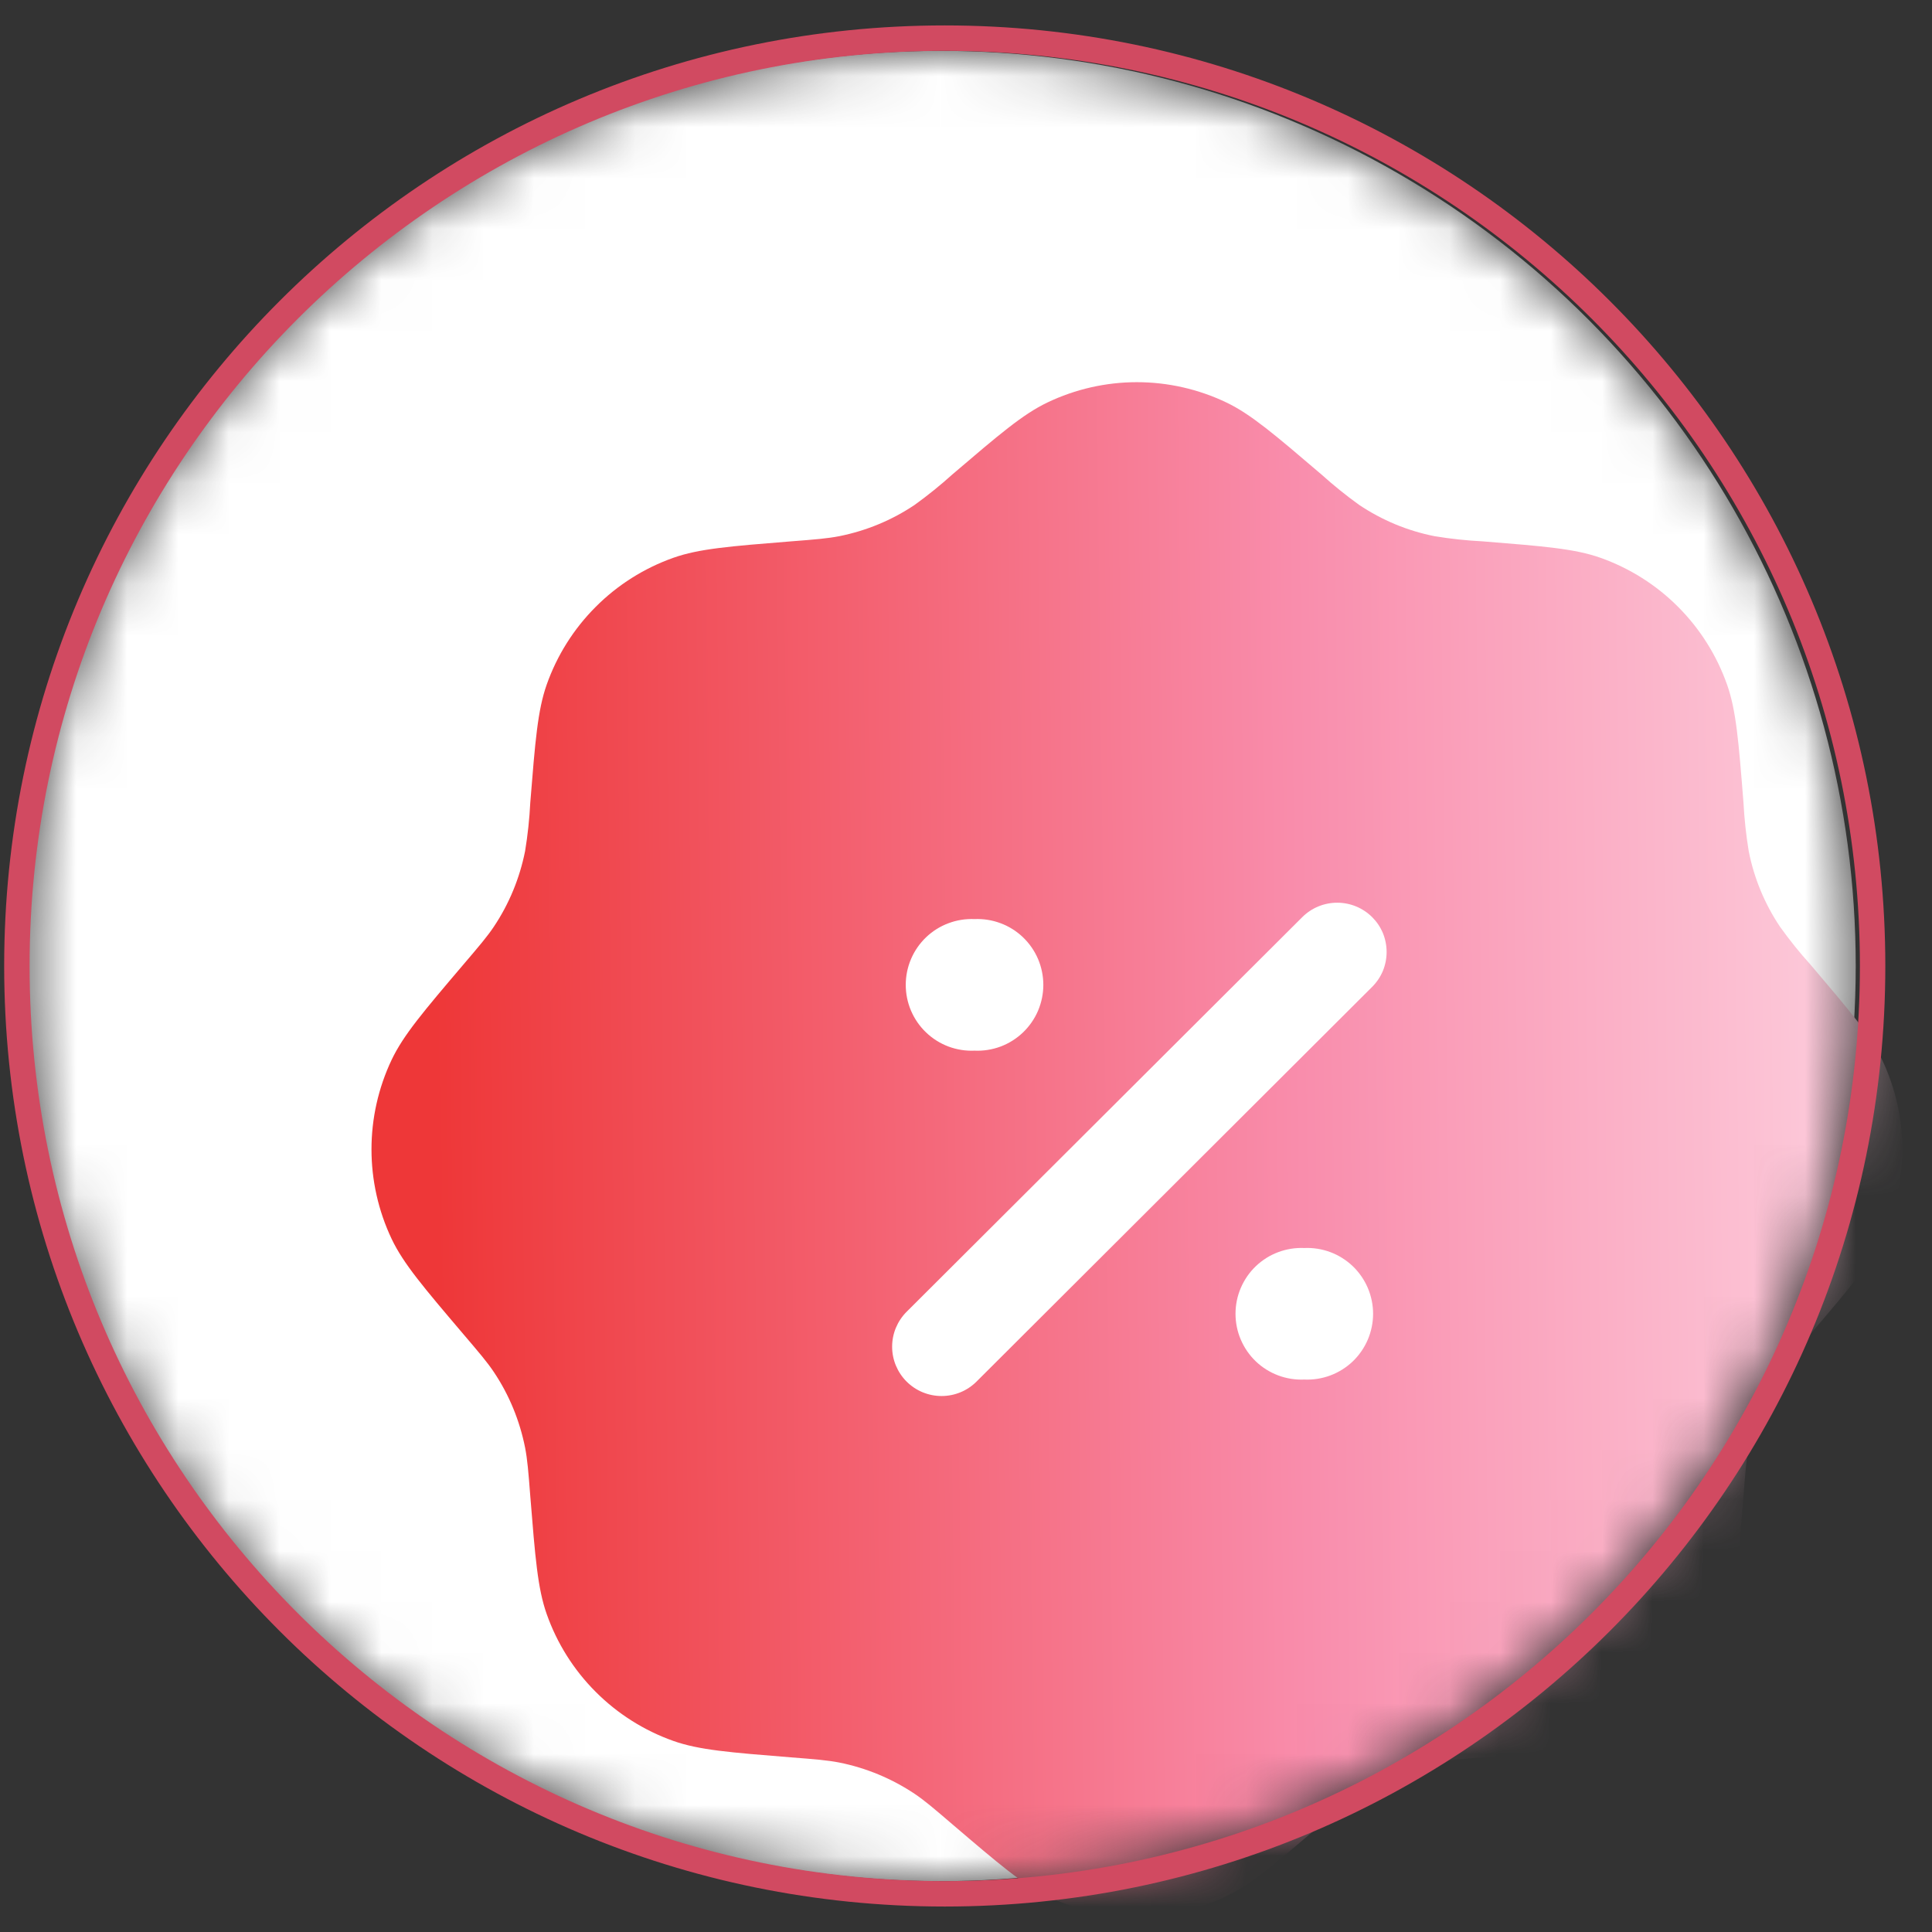 <svg width="38" height="38" viewBox="0 0 38 38" fill="none" xmlns="http://www.w3.org/2000/svg">
<rect x="0" y="0" width="38" height="38" fill="#333333" stroke="none"/>
<mask id="mask0_1_9798" style="mask-type:alpha" maskUnits="userSpaceOnUse" x="0" y="1" width="37" height="36">
<circle cx="18.5" cy="19" r="18" fill="#F4ABA4"/>
</mask>
<g mask="url(#mask0_1_9798)">
<circle cx="18.5" cy="19" r="18" fill="white"/>
<path d="M18.736 9.328C18.499 9.542 18.25 9.743 17.991 9.93C17.542 10.232 17.038 10.44 16.508 10.546C16.277 10.591 16.037 10.611 15.556 10.648C14.351 10.745 13.747 10.793 13.244 10.971C12.669 11.175 12.147 11.504 11.716 11.937C11.284 12.369 10.955 12.892 10.752 13.468C10.575 13.972 10.527 14.577 10.43 15.786C10.414 16.106 10.38 16.424 10.328 16.74C10.222 17.271 10.015 17.776 9.714 18.226C9.583 18.422 9.426 18.606 9.113 18.973C8.328 19.896 7.936 20.358 7.705 20.841C7.174 21.958 7.174 23.255 7.705 24.372C7.936 24.855 8.328 25.316 9.113 26.24C9.426 26.607 9.583 26.791 9.714 26.987C10.015 27.436 10.222 27.942 10.328 28.473C10.373 28.704 10.393 28.945 10.43 29.427C10.527 30.635 10.575 31.241 10.752 31.744C10.955 32.321 11.284 32.844 11.716 33.276C12.147 33.708 12.669 34.038 13.244 34.242C13.747 34.42 14.351 34.468 15.556 34.565C16.037 34.602 16.277 34.622 16.508 34.667C17.038 34.773 17.542 34.983 17.991 35.283C18.186 35.414 18.37 35.571 18.736 35.885C19.657 36.671 20.118 37.065 20.6 37.296C21.714 37.828 23.009 37.828 24.123 37.296C24.604 37.065 25.065 36.671 25.986 35.885C26.352 35.571 26.536 35.414 26.732 35.283C27.18 34.981 27.685 34.773 28.215 34.667C28.445 34.622 28.686 34.602 29.166 34.565C30.372 34.468 30.976 34.42 31.479 34.242C32.053 34.038 32.576 33.708 33.007 33.276C33.438 32.844 33.767 32.321 33.97 31.744C34.148 31.241 34.196 30.635 34.292 29.427C34.33 28.945 34.349 28.704 34.395 28.473C34.5 27.942 34.709 27.436 35.009 26.987C35.14 26.791 35.296 26.607 35.61 26.24C36.394 25.316 36.787 24.855 37.017 24.372C37.549 23.255 37.549 21.958 37.017 20.841C36.787 20.358 36.394 19.896 35.61 18.973C35.395 18.736 35.195 18.486 35.009 18.226C34.708 17.776 34.499 17.271 34.395 16.74C34.343 16.424 34.309 16.106 34.292 15.786C34.196 14.577 34.148 13.972 33.97 13.468C33.767 12.892 33.438 12.369 33.007 11.937C32.576 11.504 32.053 11.175 31.479 10.971C30.976 10.793 30.372 10.745 29.166 10.648C28.847 10.632 28.53 10.598 28.215 10.546C27.684 10.441 27.18 10.231 26.732 9.93C26.472 9.743 26.224 9.542 25.986 9.328C25.065 8.542 24.604 8.148 24.123 7.917C23.573 7.654 22.971 7.517 22.361 7.517C21.752 7.517 21.15 7.654 20.6 7.917C20.118 8.148 19.657 8.542 18.736 9.328Z" fill="url(#paint0_linear_1_9798)"/>
<path d="M26.989 18.039C27.079 18.129 27.151 18.235 27.2 18.353C27.248 18.471 27.273 18.597 27.273 18.724C27.273 18.852 27.248 18.978 27.2 19.096C27.151 19.213 27.079 19.32 26.989 19.41L19.208 27.173C19.025 27.356 18.778 27.458 18.52 27.458C18.261 27.458 18.014 27.356 17.831 27.173C17.741 27.083 17.67 26.976 17.621 26.859C17.572 26.741 17.547 26.615 17.547 26.488C17.547 26.36 17.572 26.234 17.621 26.116C17.67 25.999 17.741 25.892 17.831 25.802L25.614 18.039C25.796 17.857 26.044 17.755 26.301 17.755C26.559 17.755 26.806 17.857 26.989 18.039ZM25.654 27.134C25.829 27.142 26.003 27.114 26.167 27.053C26.331 26.991 26.48 26.898 26.607 26.777C26.733 26.656 26.834 26.51 26.903 26.349C26.971 26.189 27.007 26.015 27.007 25.84C27.007 25.666 26.971 25.492 26.903 25.332C26.834 25.171 26.733 25.025 26.607 24.904C26.48 24.784 26.331 24.689 26.167 24.628C26.003 24.567 25.829 24.539 25.654 24.547C25.479 24.539 25.305 24.567 25.141 24.628C24.977 24.689 24.827 24.784 24.701 24.904C24.574 25.025 24.474 25.171 24.405 25.332C24.336 25.492 24.301 25.666 24.301 25.84C24.301 26.015 24.336 26.189 24.405 26.349C24.474 26.51 24.574 26.656 24.701 26.777C24.827 26.898 24.977 26.991 25.141 27.053C25.305 27.114 25.479 27.142 25.654 27.134ZM19.168 20.665C19.343 20.673 19.517 20.645 19.681 20.584C19.845 20.522 19.994 20.428 20.121 20.307C20.247 20.186 20.348 20.041 20.417 19.88C20.485 19.719 20.521 19.546 20.521 19.371C20.521 19.196 20.485 19.023 20.417 18.862C20.348 18.701 20.247 18.556 20.121 18.435C19.994 18.314 19.845 18.22 19.681 18.159C19.517 18.097 19.343 18.07 19.168 18.077C18.993 18.07 18.818 18.097 18.655 18.159C18.491 18.22 18.341 18.314 18.215 18.435C18.088 18.556 17.988 18.701 17.919 18.862C17.85 19.023 17.815 19.196 17.815 19.371C17.815 19.546 17.85 19.719 17.919 19.88C17.988 20.041 18.088 20.186 18.215 20.307C18.341 20.428 18.491 20.522 18.655 20.584C18.818 20.645 18.993 20.673 19.168 20.665Z" fill="white"/>
</g>
<path d="M18.582 37.249C28.661 37.249 36.832 29.079 36.832 19C36.832 8.921 28.661 0.75 18.582 0.75C8.503 0.75 0.332 8.921 0.332 19C0.332 29.079 8.503 37.249 18.582 37.249Z" stroke="#D14A61" stroke-width="0.5" stroke-linecap="round" stroke-linejoin="round"/>
<defs>
<linearGradient id="paint0_linear_1_9798" x1="8.616" y1="24.773" x2="38.441" y2="24.41" gradientUnits="userSpaceOnUse">
<stop stop-color="#EE3738"/>
<stop offset="0.571" stop-color="#F98DAC"/>
<stop offset="1" stop-color="#FDD7E4"/>
</linearGradient>
</defs>
</svg>
